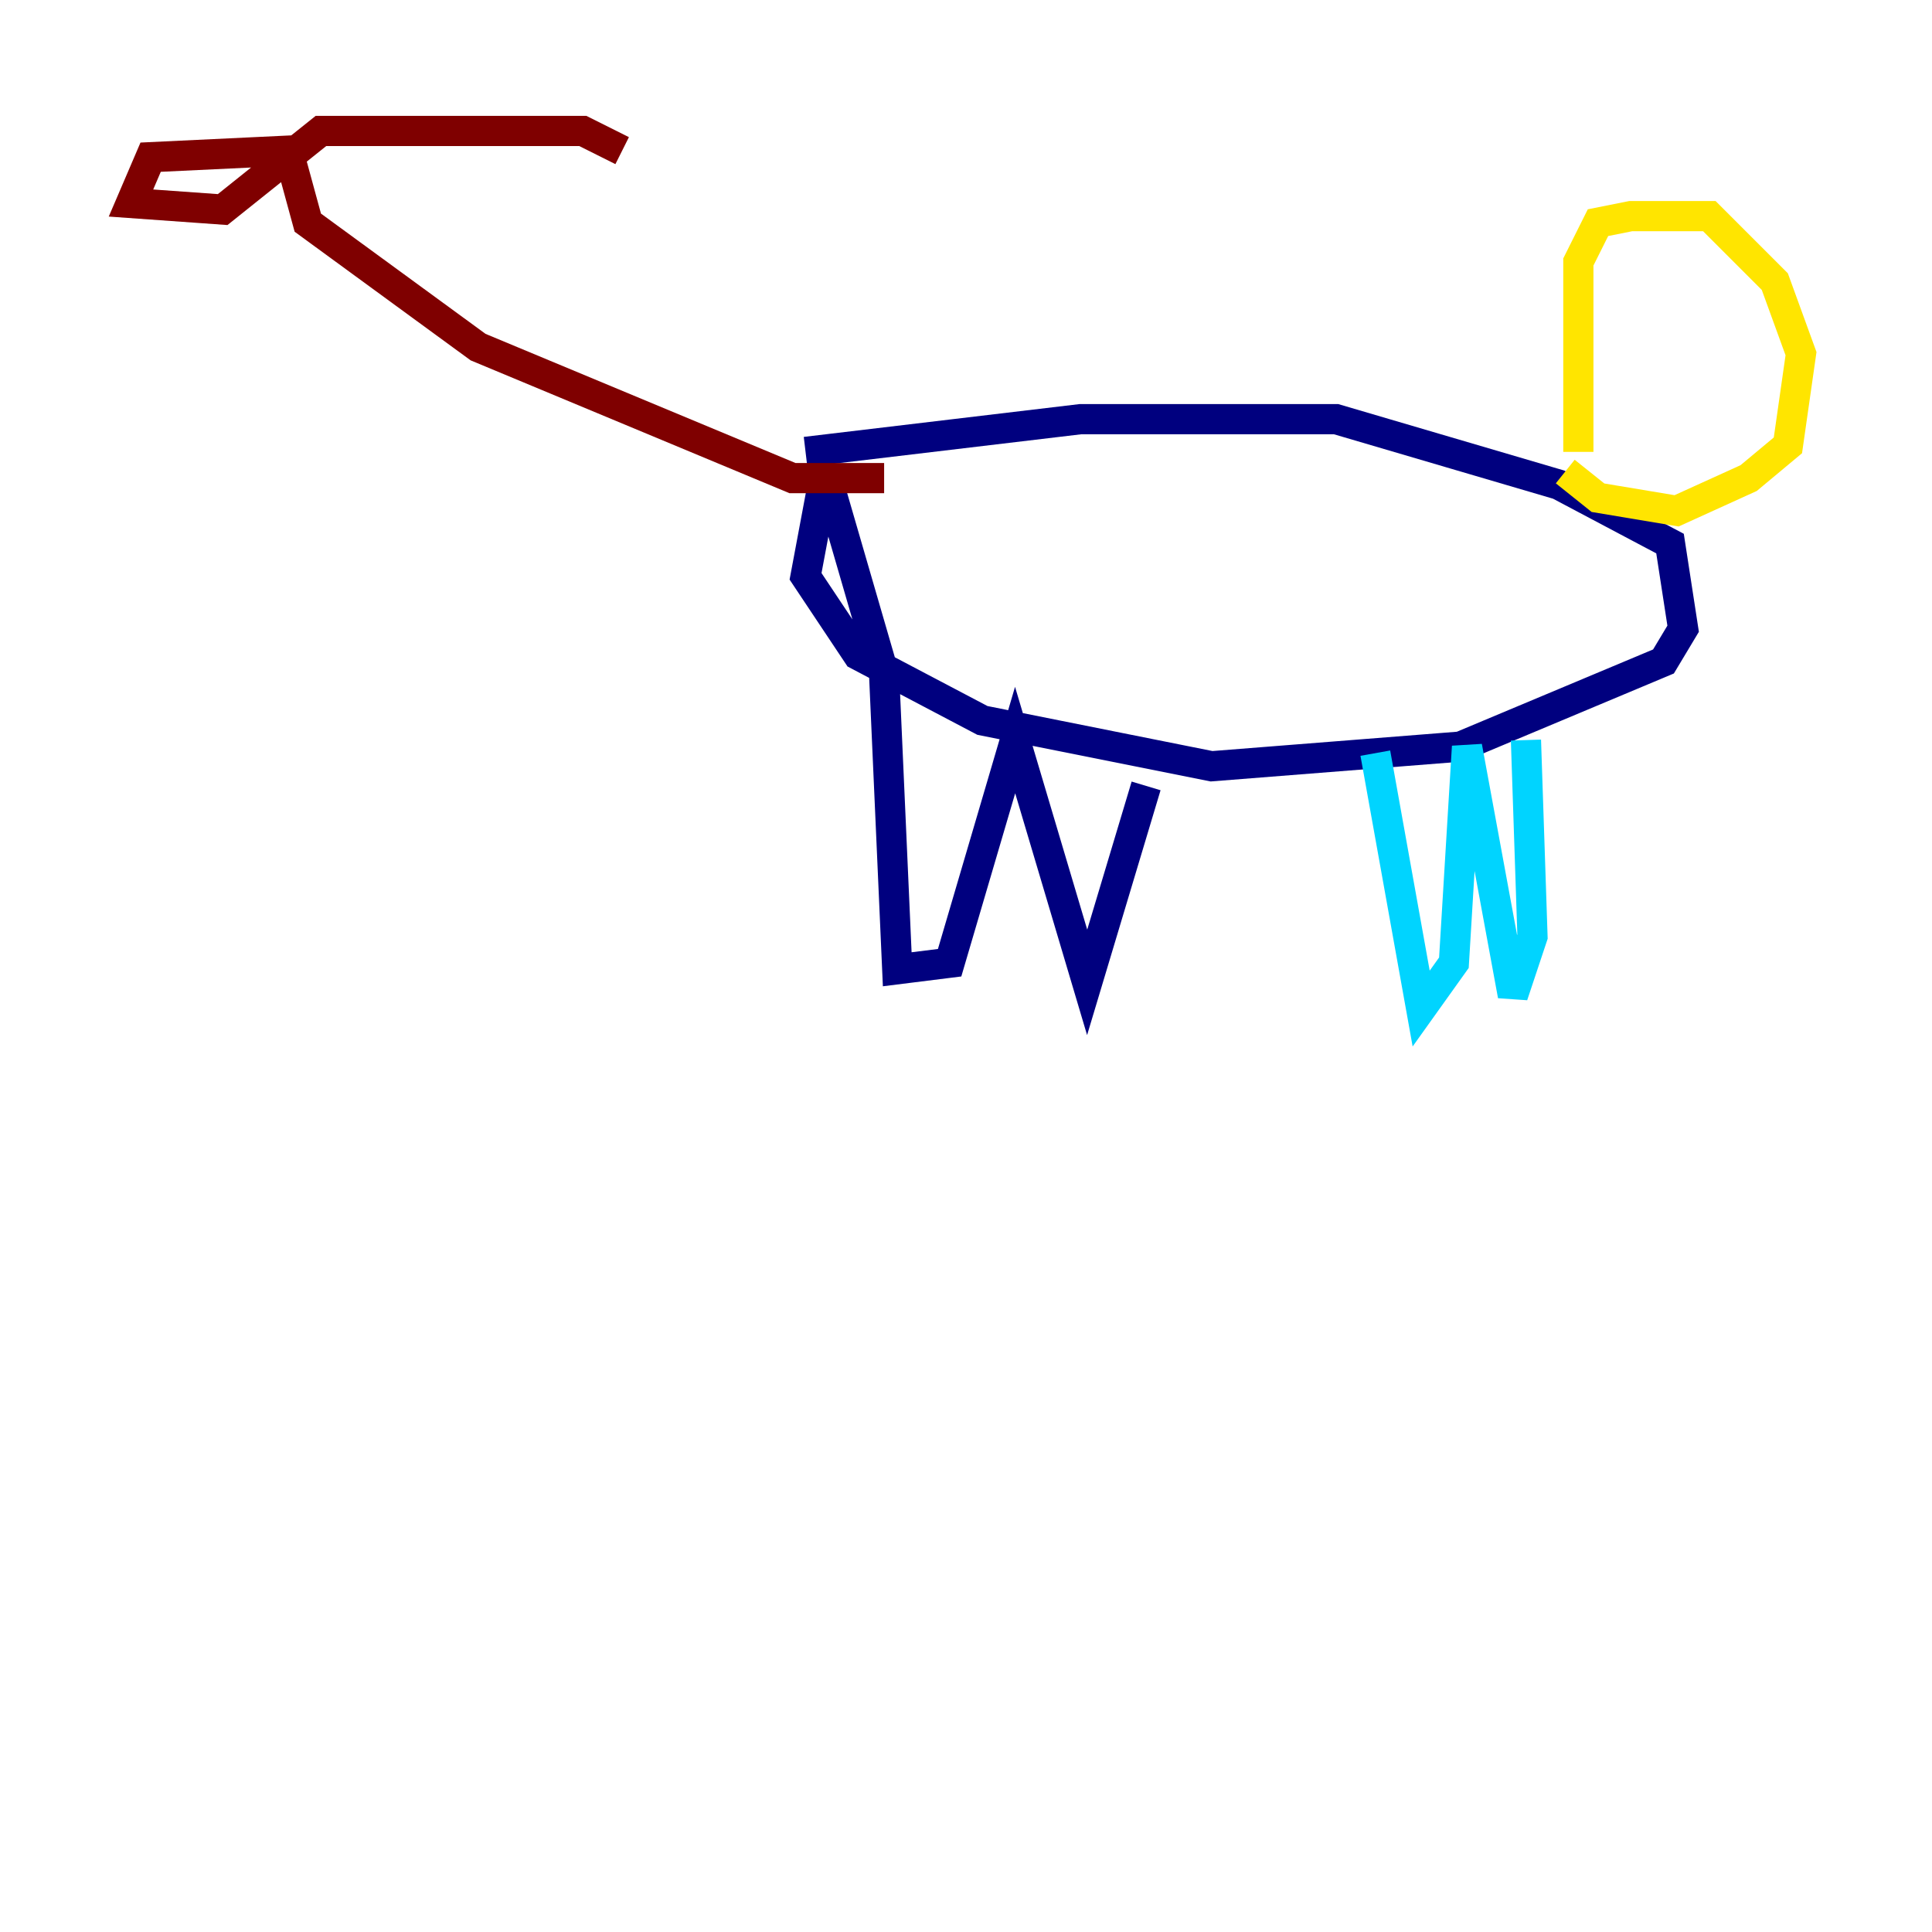 <?xml version="1.0" encoding="utf-8" ?>
<svg baseProfile="tiny" height="128" version="1.2" viewBox="0,0,128,128" width="128" xmlns="http://www.w3.org/2000/svg" xmlns:ev="http://www.w3.org/2001/xml-events" xmlns:xlink="http://www.w3.org/1999/xlink"><defs /><polyline fill="none" points="53.37,29.939 71.593,27.77 88.515,27.77 103.268,32.108 110.644,36.014 111.512,41.654 110.21,43.824 96.759,49.464 80.271,50.766 65.085,47.729 56.841,43.39 53.37,38.183 54.671,31.241 58.576,44.691 59.444,64.217 62.915,63.783 67.254,49.031 72.027,65.085 75.932,52.068" stroke="#00007f" stroke-width="2" /><polyline fill="none" points="91.119,49.898 94.156,66.82 96.325,63.783 97.193,49.464 100.231,65.953 101.532,62.047 101.098,49.031" stroke="#00d4ff" stroke-width="2" /><polyline fill="none" points="104.57,29.939 104.57,17.356 105.871,14.752 108.041,14.319 113.248,14.319 117.586,18.658 119.322,23.43 118.454,29.505 115.851,31.675 111.078,33.844 105.871,32.976 103.702,31.241" stroke="#ffe500" stroke-width="2" /><polyline fill="none" points="58.576,31.675 52.502,31.675 31.675,22.997 20.393,14.752 19.091,9.98 9.98,10.414 8.678,13.451 14.752,13.885 21.261,8.678 38.617,8.678 41.22,9.98" stroke="#7f0000" stroke-width="2" /></svg>